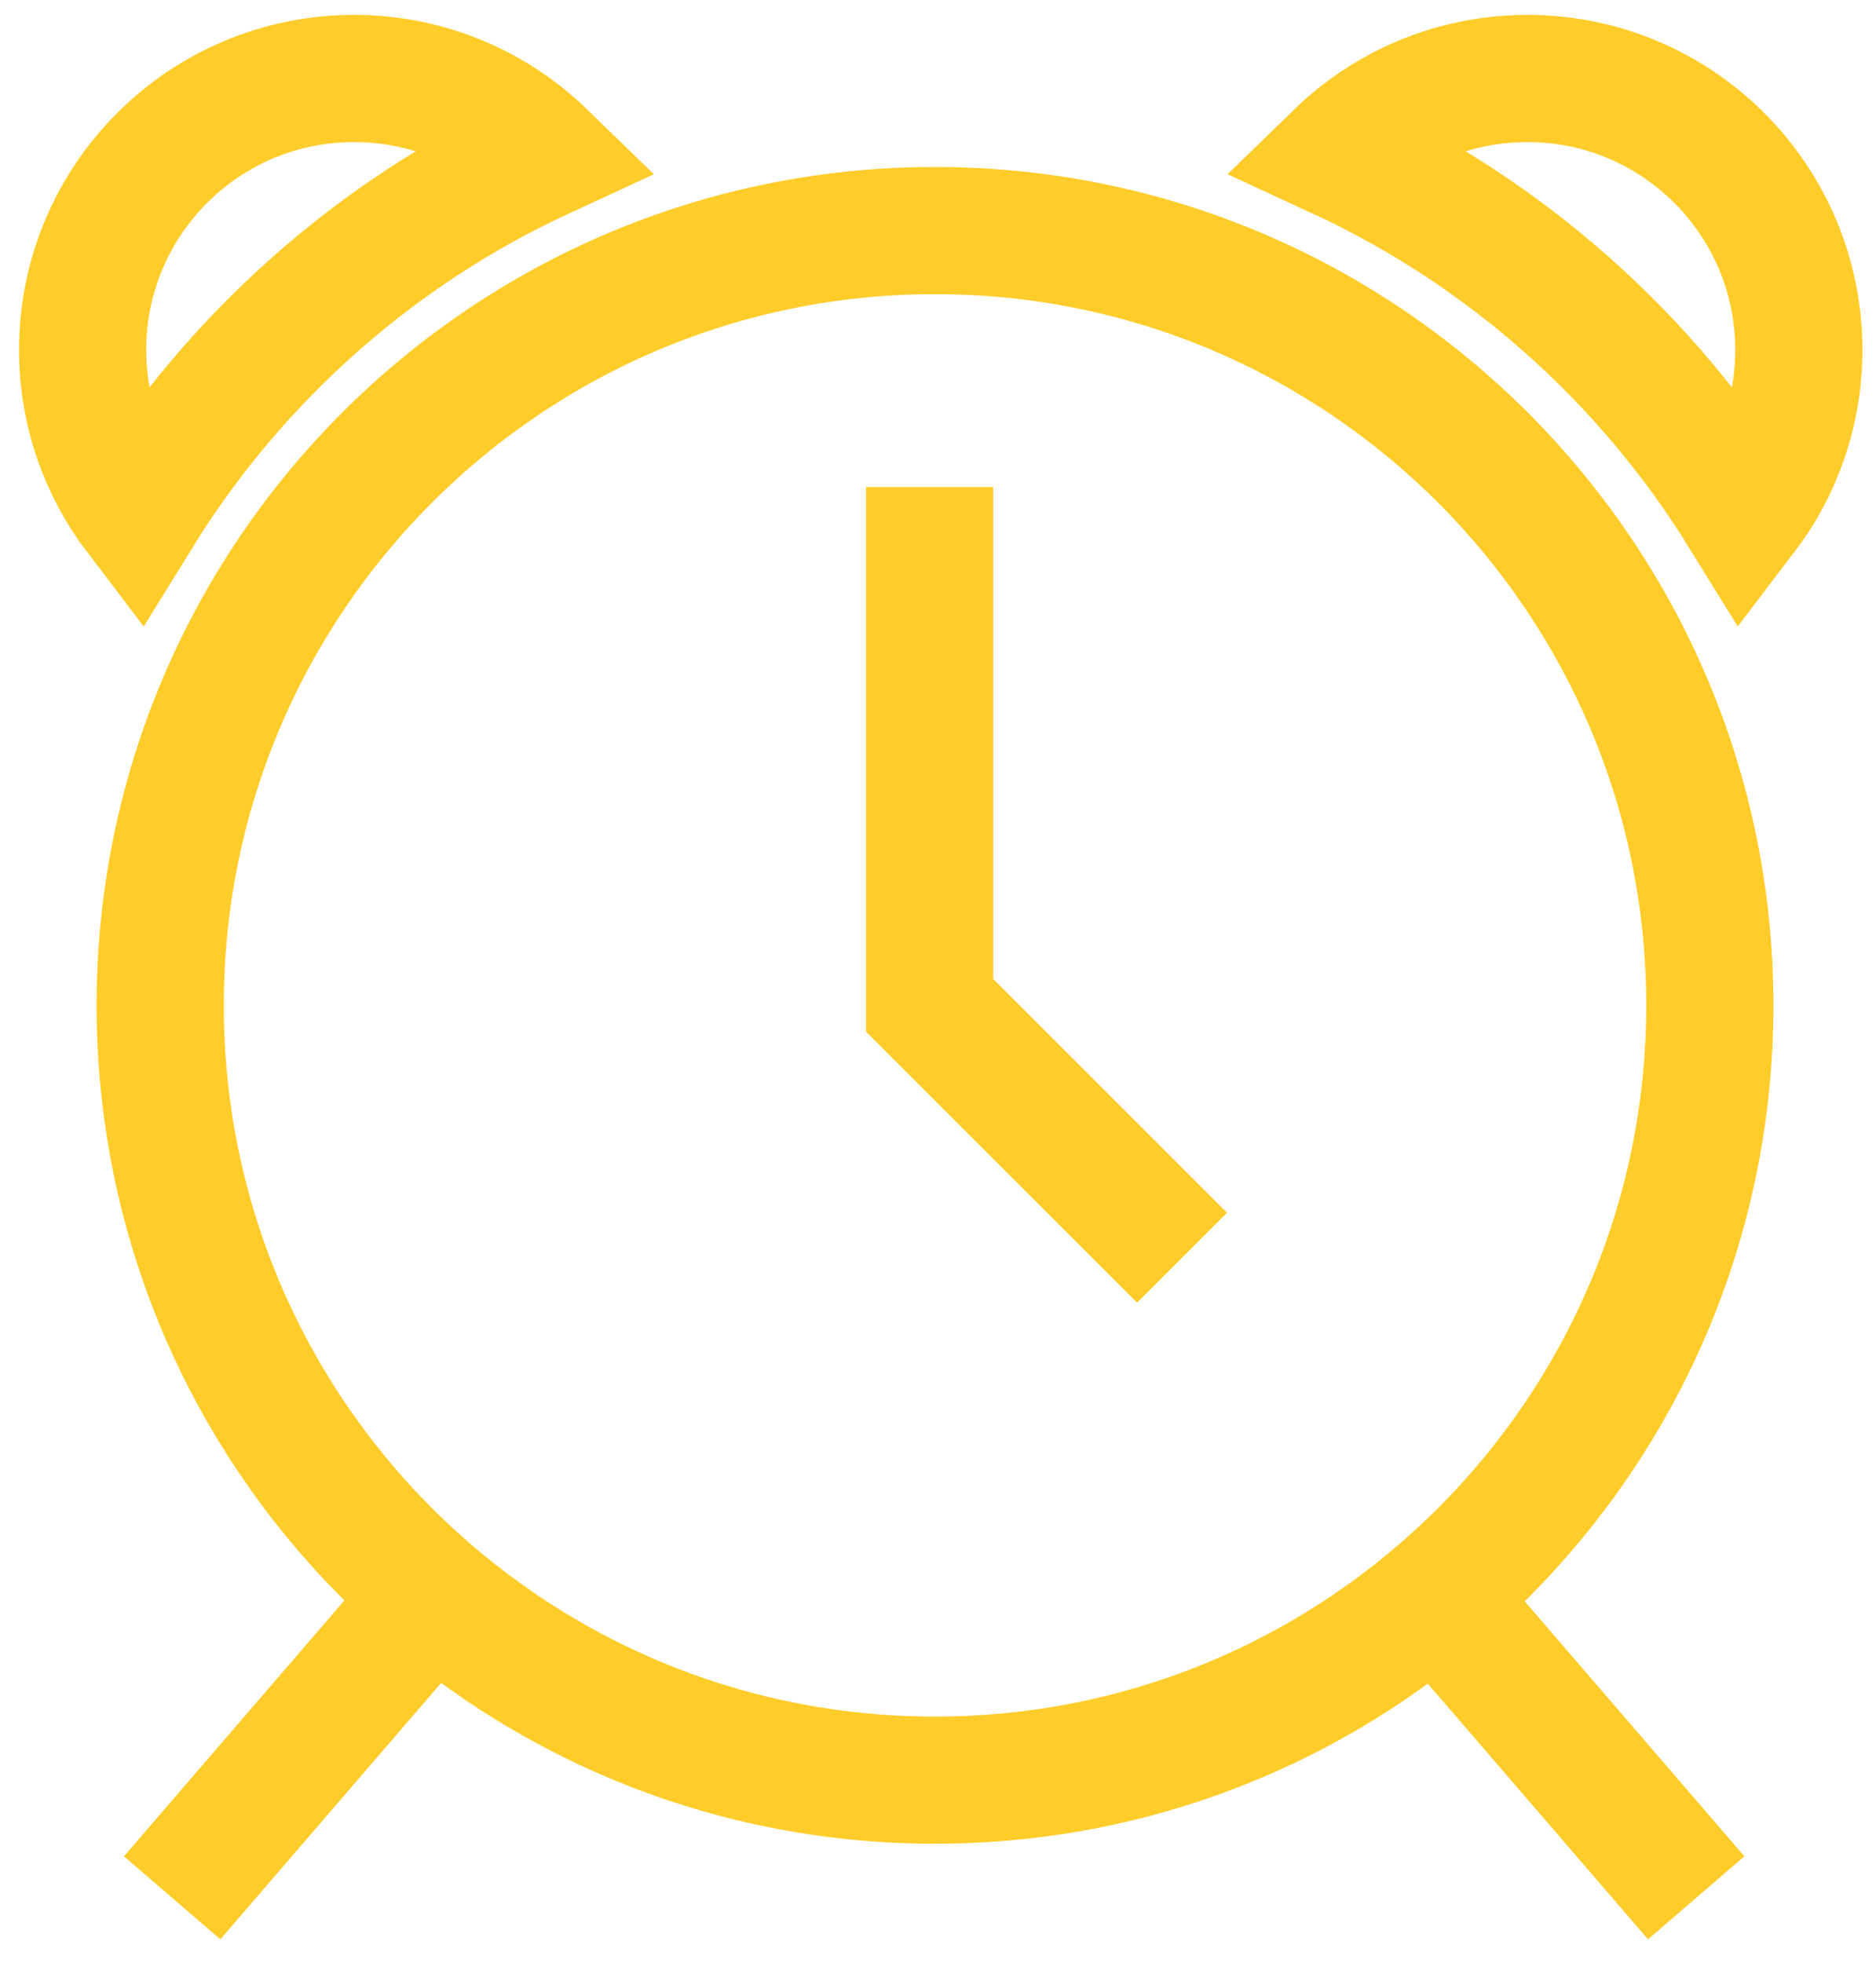 <svg width="43" height="45" viewBox="0 0 43 45" fill="none" xmlns="http://www.w3.org/2000/svg">
<path d="M21.309 11.165V23.045L27.094 28.829M9.893 36.596L3.946 43.501M38.879 43.501L32.931 36.596M39.191 23.045C39.191 32.853 31.239 40.804 21.431 40.804C11.623 40.804 3.672 32.853 3.672 23.045C3.672 13.237 11.623 5.285 21.431 5.285C31.239 5.285 39.191 13.237 39.191 23.045ZM12.45 3.56C11.33 2.471 9.801 1.799 8.115 1.799C4.68 1.799 1.894 4.584 1.894 8.02C1.894 9.438 2.37 10.743 3.168 11.79C5.376 8.213 8.606 5.334 12.45 3.56ZM30.675 3.56C31.796 2.471 33.324 1.799 35.01 1.799C38.446 1.799 41.231 4.585 41.231 8.02C41.231 9.438 40.756 10.744 39.958 11.79C37.749 8.214 34.519 5.335 30.675 3.56Z" stroke="#FFCC29" stroke-width="2.915" stroke-miterlimit="10"/>
</svg>
